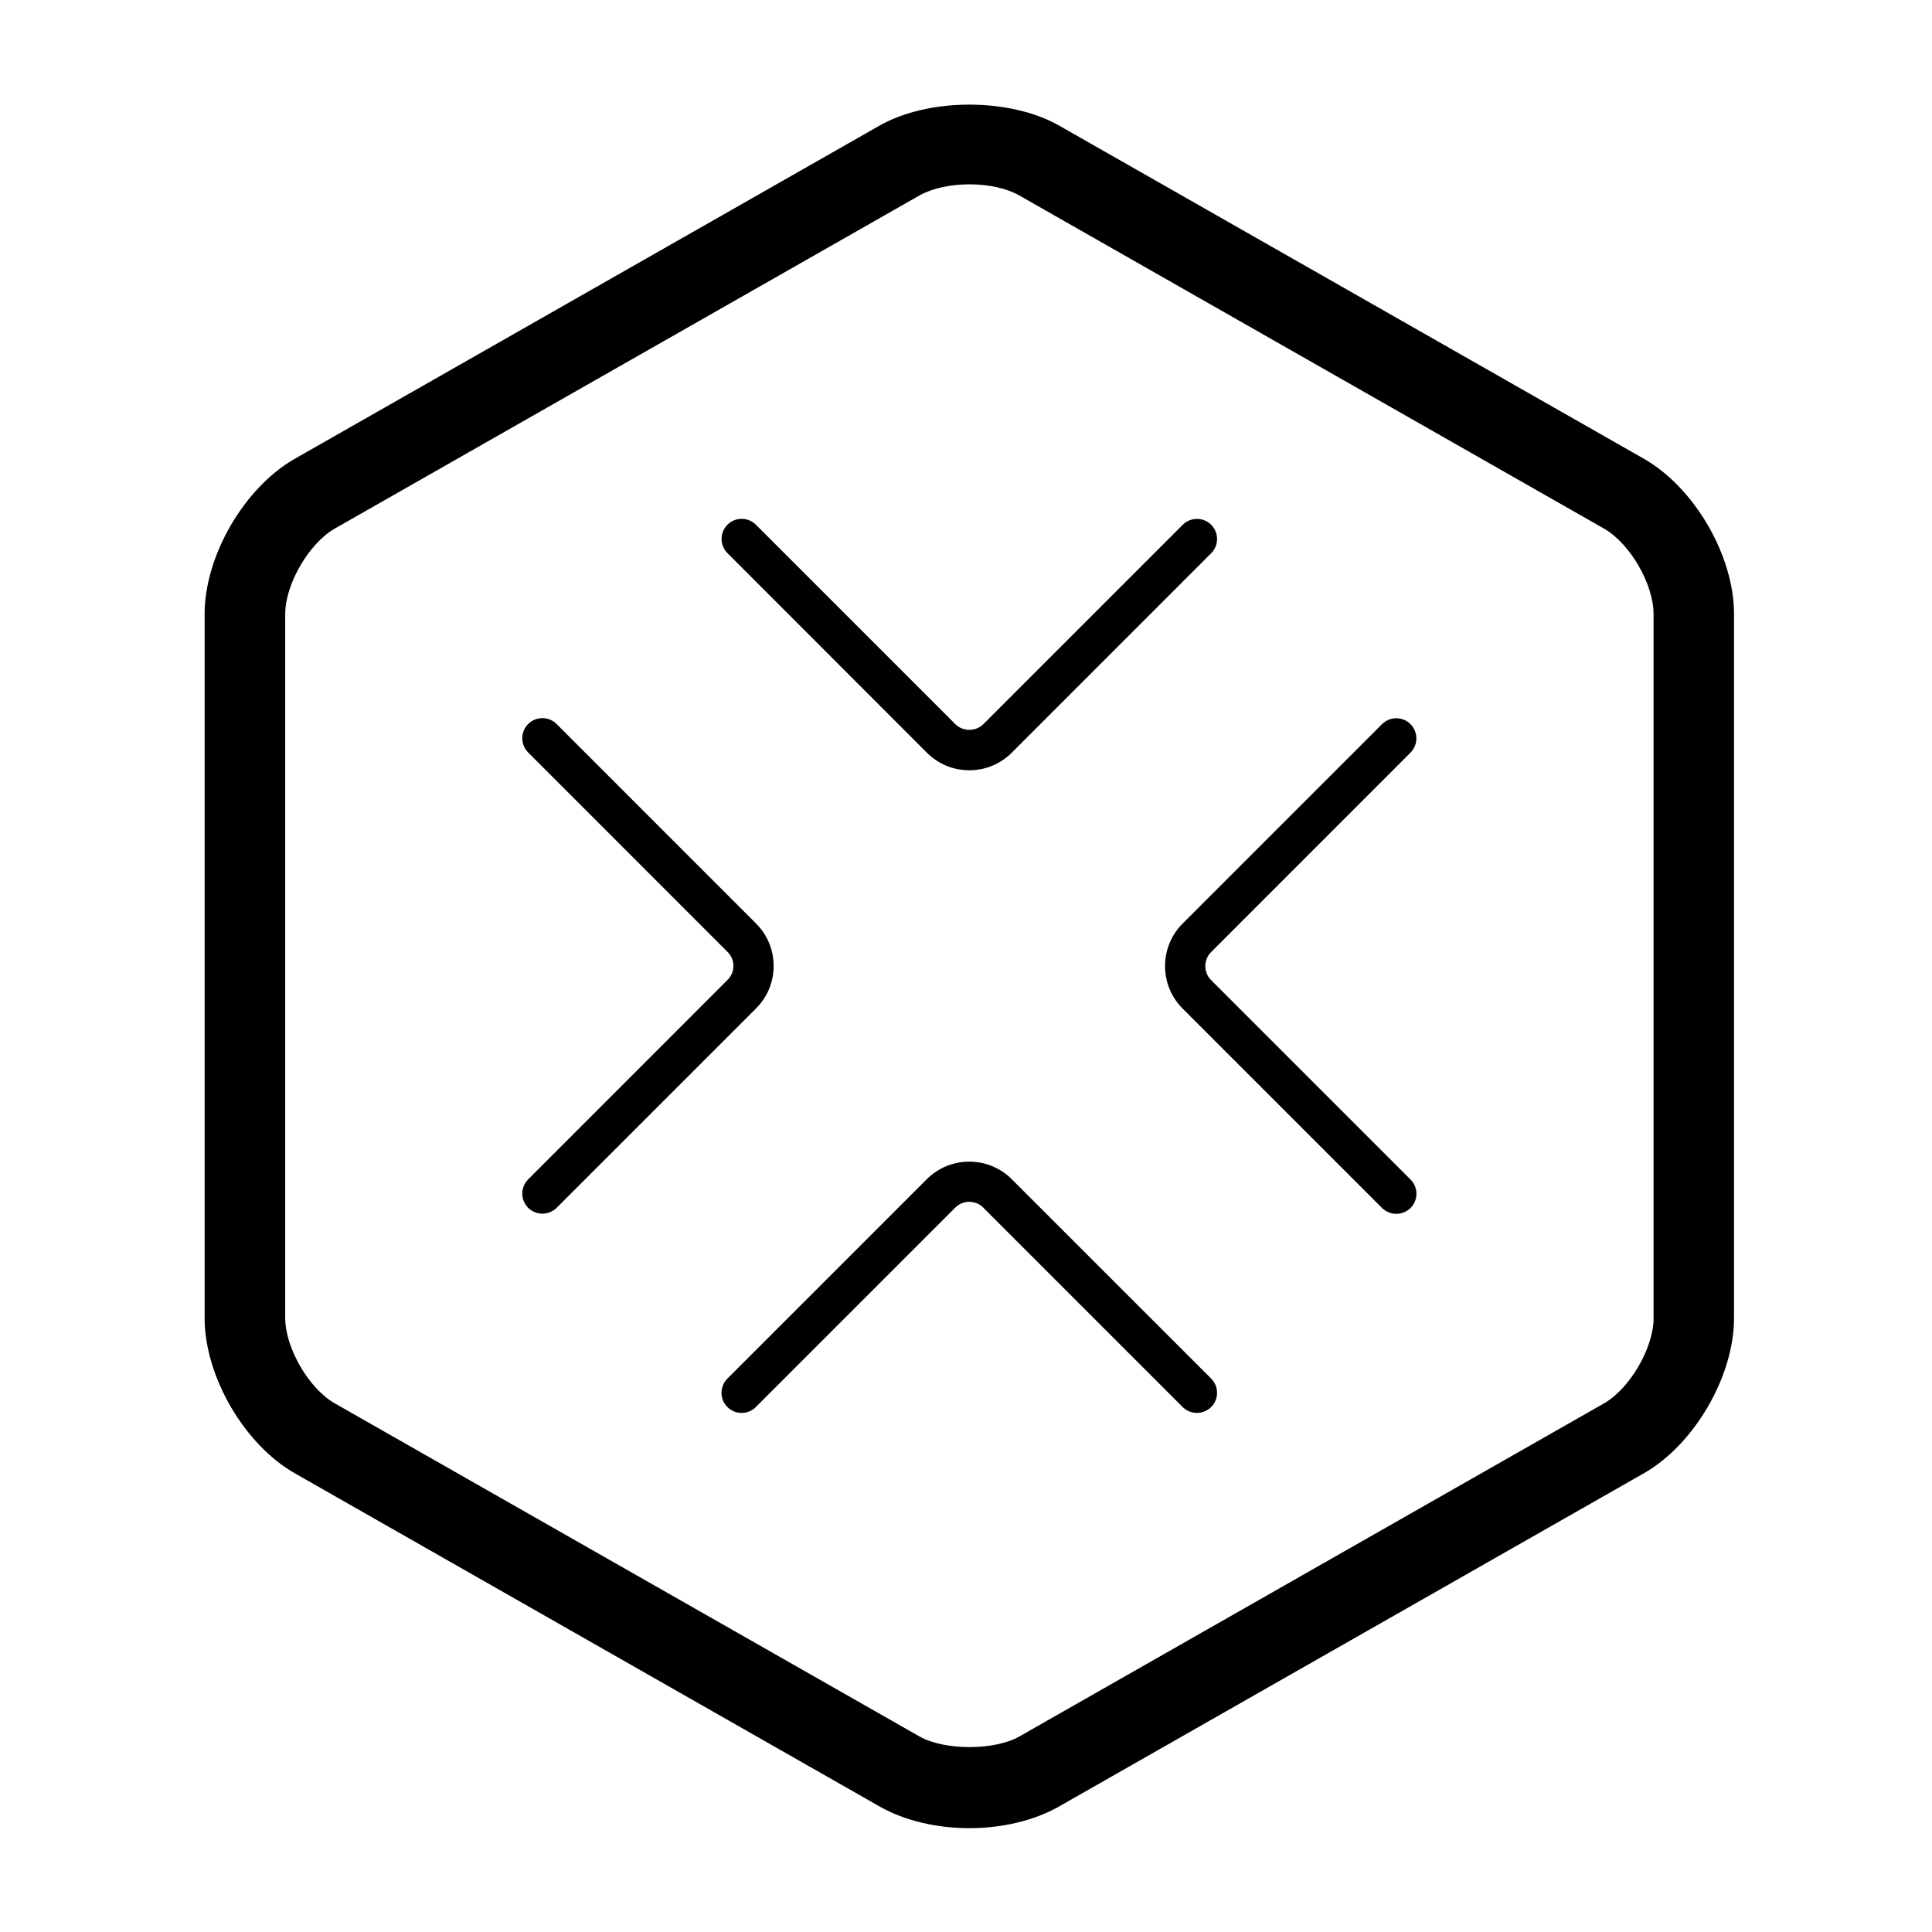 <!-- Generated by IcoMoon.io -->
<svg version="1.1" xmlns="http://www.w3.org/2000/svg" width="32" height="32" viewBox="0 0 32 32">
<path d="M12.814 15.999c0-0.265-0.103-0.515-0.292-0.703l-3.303-3.304c-0.13-0.13-0.341-0.13-0.471 0s-0.13 0.341 0 0.471l3.303 3.304c0.062 0.062 0.097 0.144 0.097 0.231s-0.035 0.169-0.097 0.232l-3.303 3.304c-0.13 0.13-0.13 0.341 0 0.471 0.065 0.065 0.151 0.097 0.236 0.097s0.171-0.033 0.236-0.097l3.303-3.303c0.188-0.187 0.291-0.437 0.291-0.703zM15.352 12.467c0.187 0.188 0.437 0.291 0.703 0.291 0.265 0 0.515-0.103 0.703-0.291l3.303-3.304c0.13-0.13 0.13-0.341 0-0.471s-0.341-0.13-0.471 0l-3.303 3.303c-0.125 0.125-0.341 0.123-0.463 0l-3.304-3.304c-0.13-0.13-0.341-0.13-0.471 0s-0.13 0.341 0 0.471l3.303 3.305zM27.227 7.598l-9.683-5.517c-0.814-0.464-2.163-0.464-2.977 0l-9.683 5.517c-0.839 0.478-1.495 1.608-1.495 2.573v11.659c0 0.965 0.656 2.095 1.495 2.573l9.683 5.517c0.407 0.232 0.935 0.36 1.488 0.36s1.081-0.128 1.488-0.36l9.683-5.517c0.839-0.478 1.495-1.608 1.495-2.573v-11.659c0.001-0.965-0.655-2.095-1.494-2.573zM27.389 21.829c0 0.495-0.392 1.169-0.821 1.415l-9.683 5.517c-0.413 0.235-1.243 0.235-1.656 0l-9.684-5.517c-0.43-0.245-0.821-0.919-0.821-1.415v-11.659c0-0.495 0.392-1.169 0.821-1.415l9.683-5.517c0.207-0.117 0.508-0.185 0.828-0.185s0.622 0.067 0.828 0.185l9.683 5.517c0.43 0.245 0.821 0.919 0.821 1.415v11.659zM16.758 19.531c-0.389-0.387-1.020-0.387-1.407 0l-3.303 3.303c-0.13 0.13-0.13 0.341 0 0.471s0.341 0.13 0.471 0l3.303-3.303c0.127-0.128 0.336-0.129 0.464 0l3.303 3.303c0.065 0.065 0.151 0.097 0.236 0.097s0.171-0.033 0.236-0.097c0.13-0.13 0.13-0.341 0-0.471l-3.304-3.303zM23.362 12.465c0.13-0.13 0.13-0.341 0-0.471s-0.341-0.13-0.471 0l-3.304 3.304c-0.387 0.388-0.387 1.019 0 1.406l3.304 3.304c0.065 0.065 0.151 0.097 0.236 0.097s0.171-0.033 0.236-0.097c0.13-0.13 0.13-0.341 0-0.471l-3.304-3.304c-0.127-0.127-0.127-0.336 0-0.463l3.303-3.304z"></path>
</svg>

